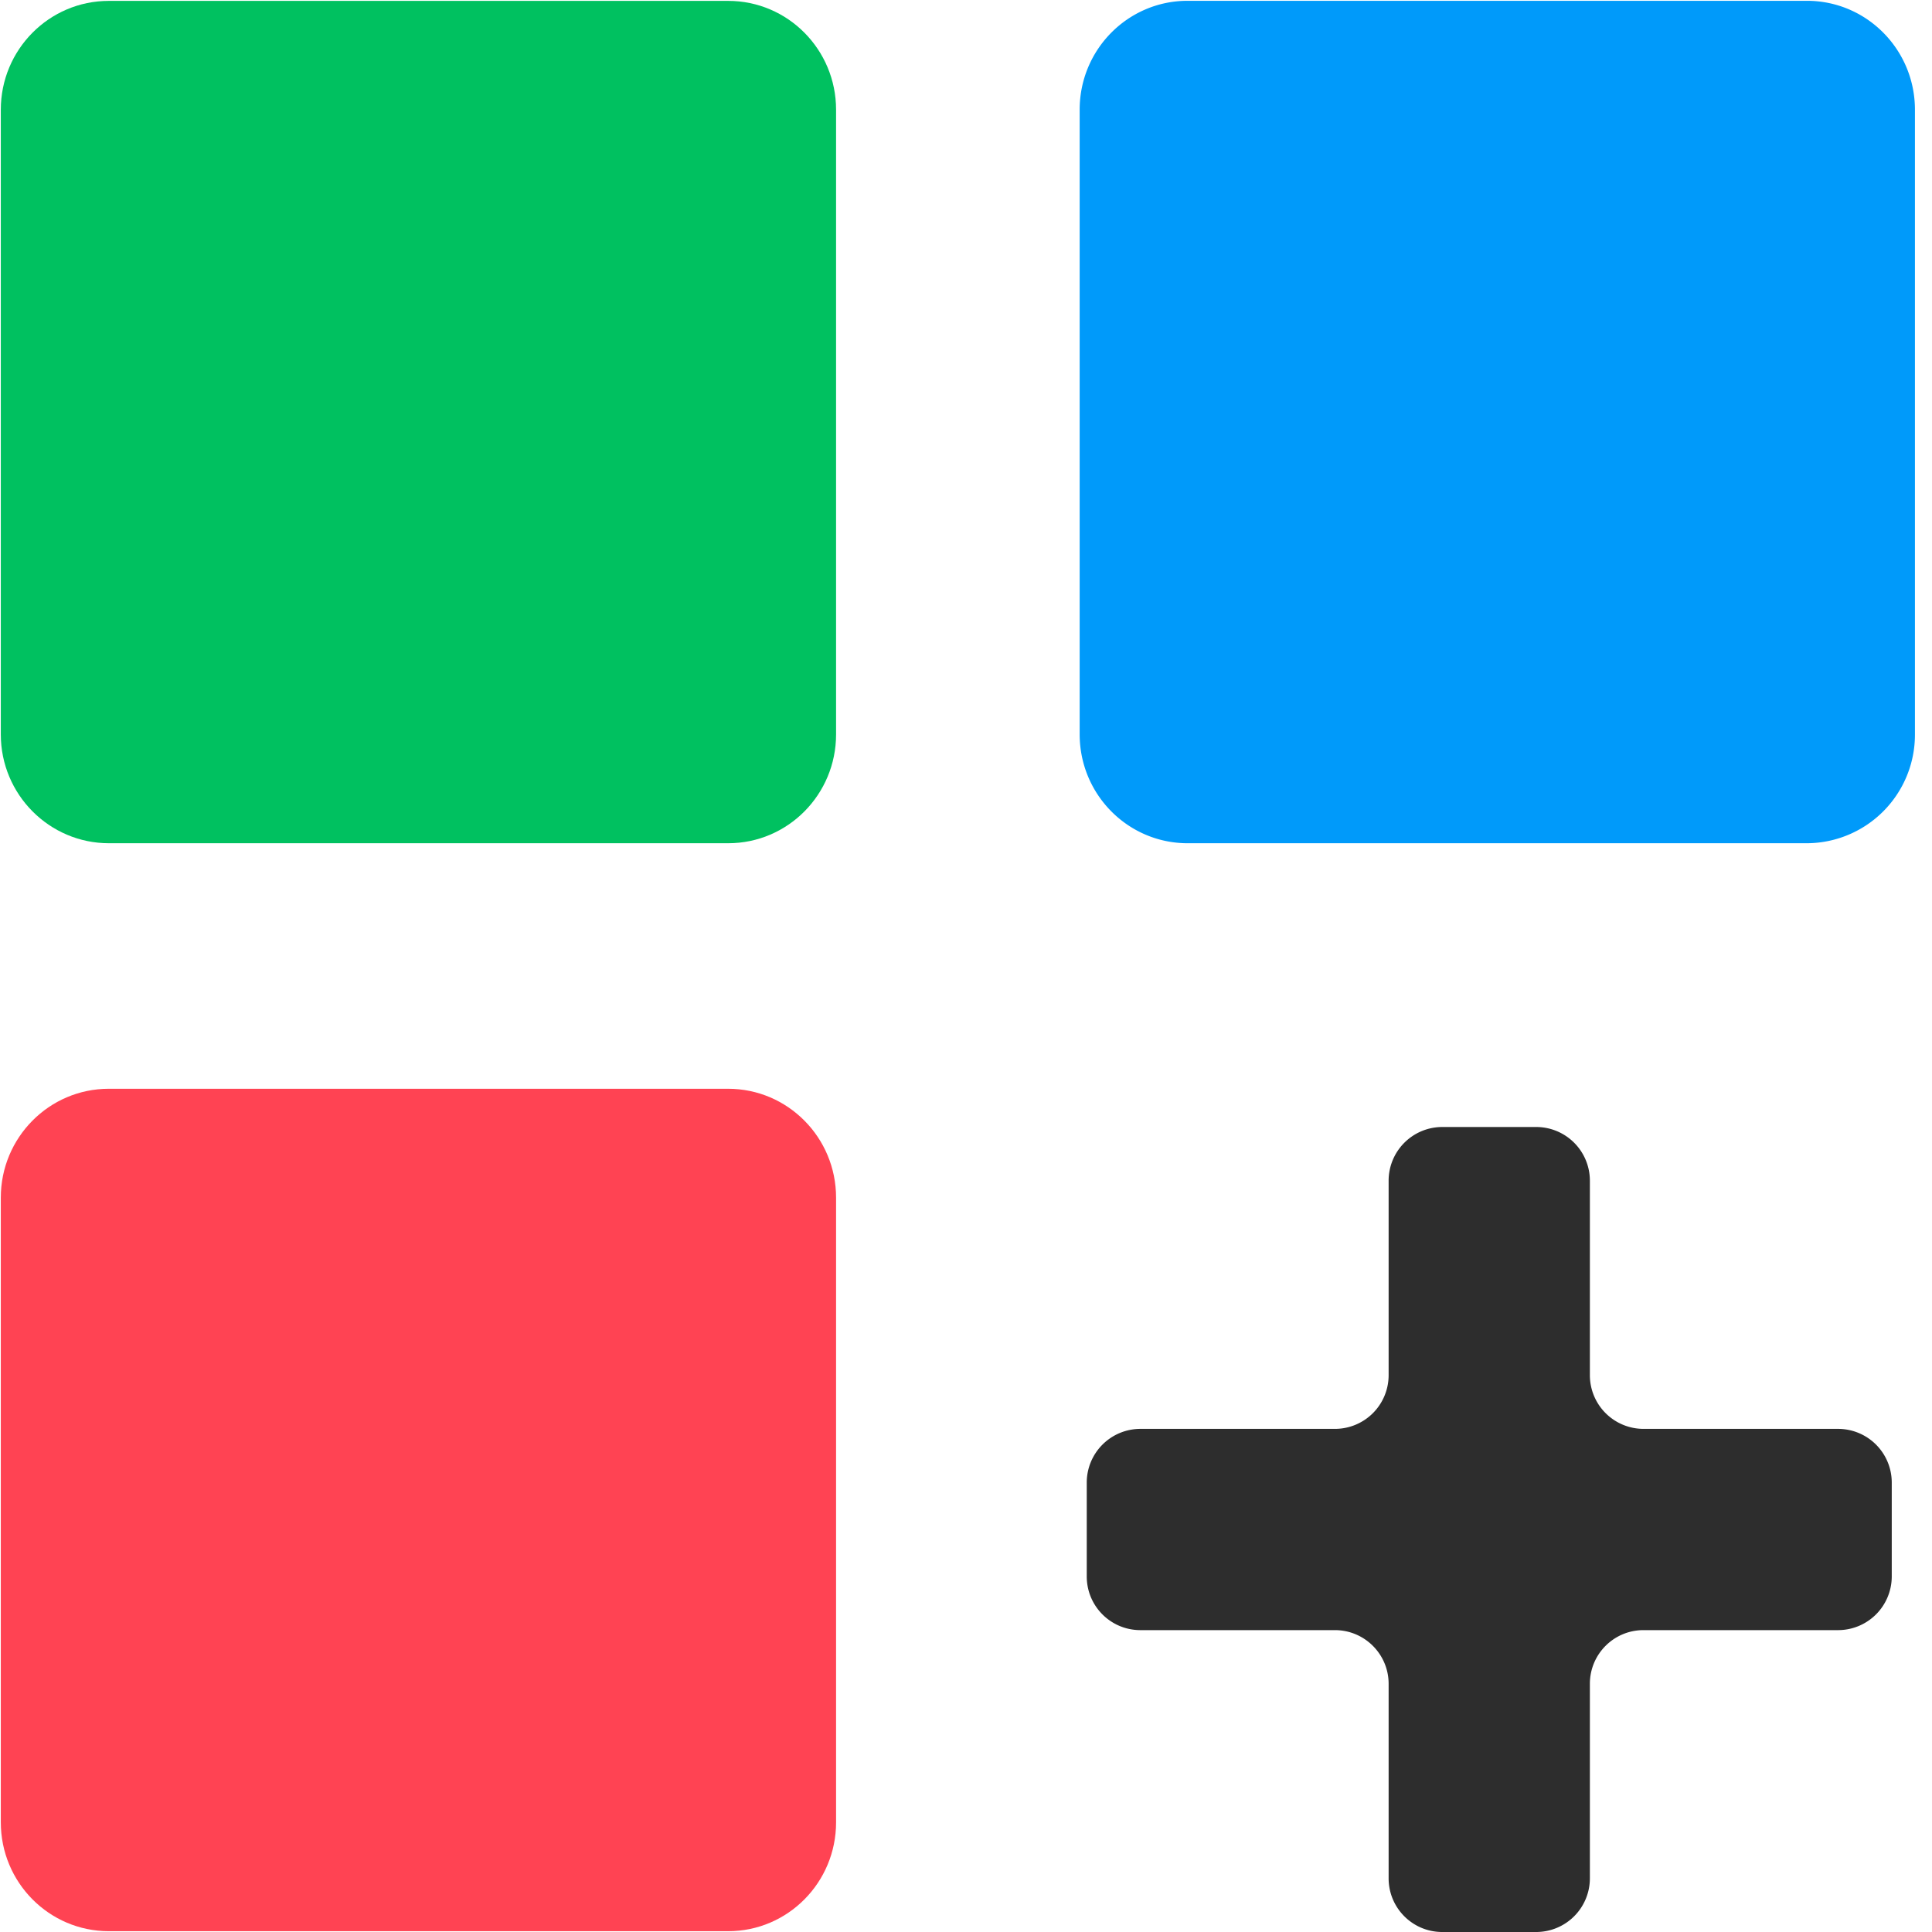 <svg height="19" width="19" viewBox="0 0 24 24"
    xmlns="http://www.w3.org/2000/svg" aria-labelledby="AllCategoriesTitleID"
    style="fill: currentcolor; stroke: currentcolor; stroke-width: 0;">
    <title id="AllCategoriesTitleID">AllCategories Icon</title>
    <g clip-path="url(#a)">
        <path fill="#00C160"
            d="M9.047 10.475H1.353C.613 10.475.01 9.87.01 9.123v-7.76C.01.617.61.011 1.352.011h7.694c.74 0 1.34.605 1.34 1.352v7.76c0 .747-.6 1.352-1.34 1.352z"></path>
        <path fill="#009AFA"
            d="M22.447 10.475h-7.694c-.74 0-1.341-.605-1.341-1.353v-7.76c0-.746.6-1.352 1.34-1.352h7.695c.74 0 1.341.605 1.341 1.353v7.76a1.348 1.348 0 01-1.341 1.352z"></path>
        <path fill="#FF4353"
            d="M9.045 23.99H1.351c-.74 0-1.341-.605-1.341-1.353v-7.76c0-.745.6-1.352 1.341-1.352h7.694c.74 0 1.341.605 1.341 1.353v7.76c0 .747-.6 1.352-1.34 1.352z"></path>
        <g clip-path="url(#b)">
            <path fill="#2D2D2D"
                d="M23.5 18.417a.667.667 0 00-.667-.667h-2.416a.667.667 0 01-.667-.667v-2.416a.667.667 0 00-.667-.667h-1.166a.667.667 0 00-.667.667v2.416a.667.667 0 01-.667.667h-2.416a.667.667 0 00-.667.667v1.166c0 .369.298.667.666.667h2.417c.368 0 .667.299.667.667v2.416c0 .369.298.667.666.667h1.167a.667.667 0 00.667-.667v-2.416c0-.369.298-.667.666-.667h2.417a.667.667 0 00.667-.667v-1.166z"></path>
        </g>
    </g>
    <defs>
        <clipPath id="a">
            <path fill="#fff" d="M0 0h24v24H0z"></path>
        </clipPath>
        <clipPath id="b">
            <path fill="#fff" d="M0 0h11v11H0z" transform="translate(13.5 13)"></path>
        </clipPath>
    </defs>
</svg>